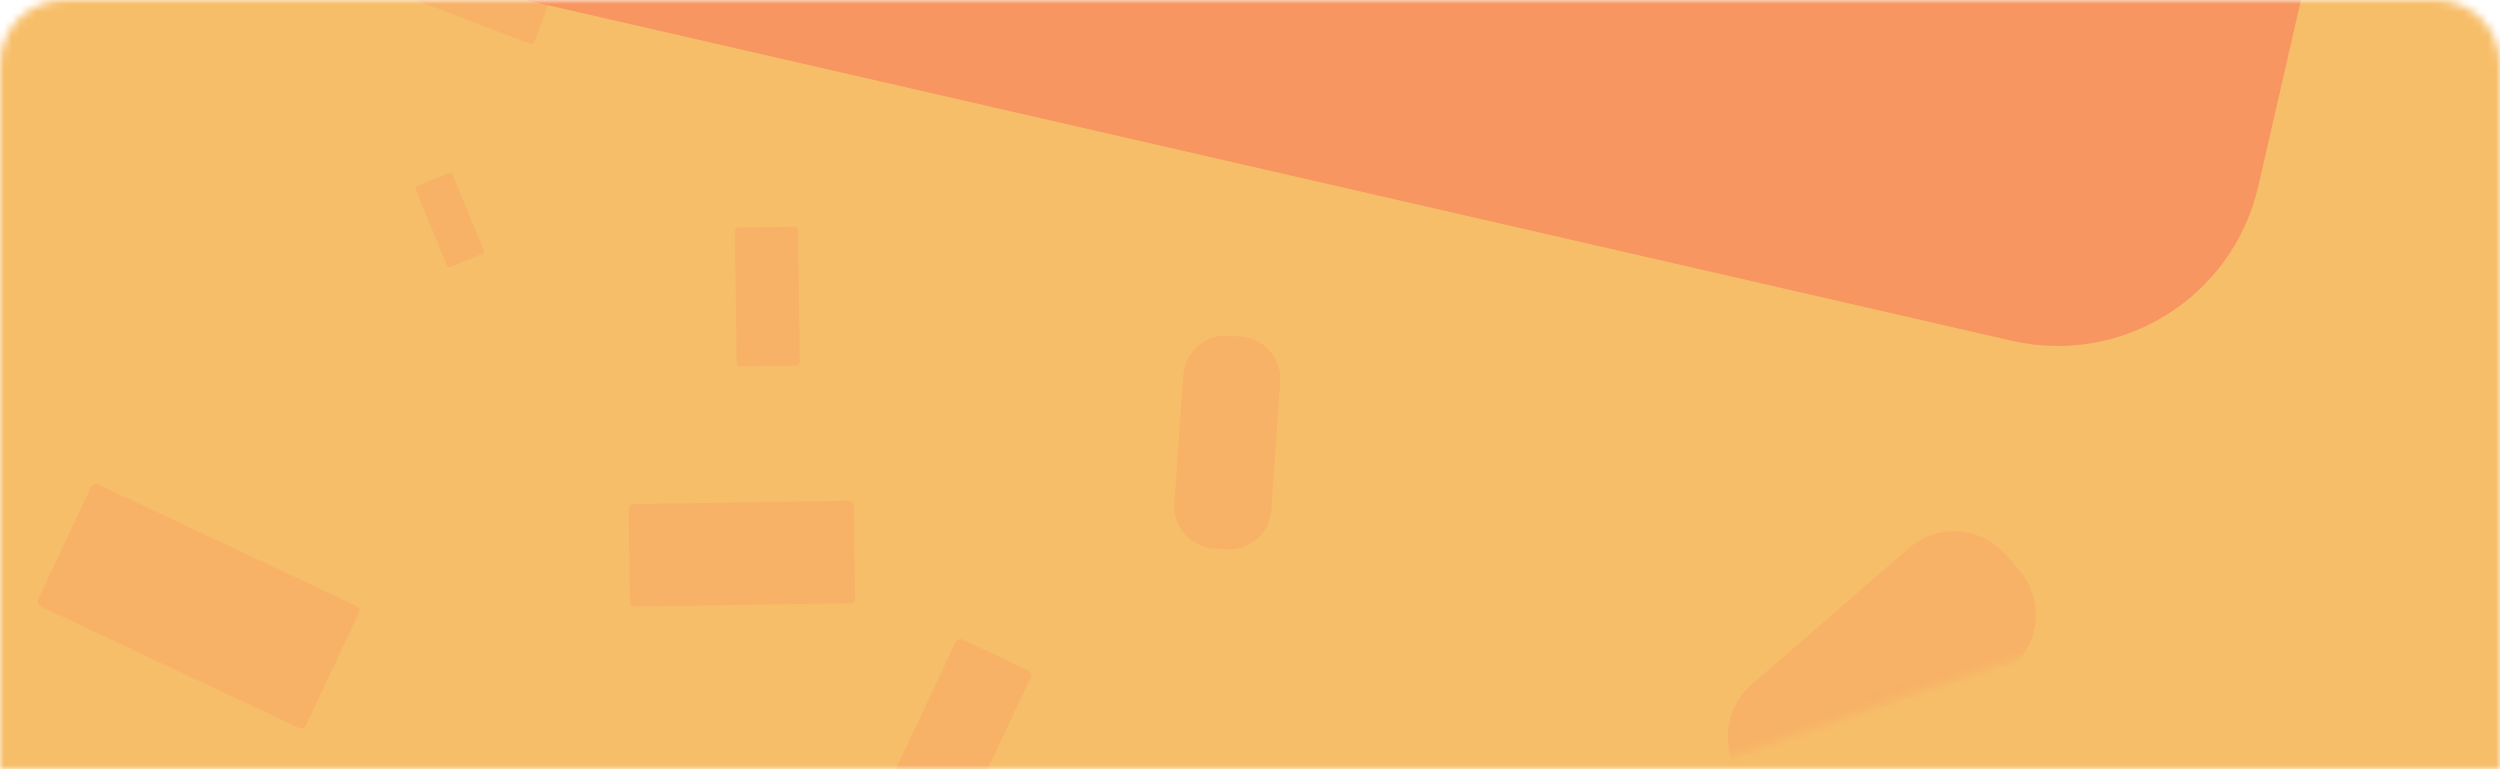 <svg width="312" height="96" viewBox="0 0 312 96" fill="none" xmlns="http://www.w3.org/2000/svg">
<mask id="mask0" mask-type="alpha" maskUnits="userSpaceOnUse" x="0" y="0" width="312" height="96">
<path fill-rule="evenodd" clip-rule="evenodd" d="M0 8C0 3.582 3.582 0 8 0H304C308.418 0 312 3.582 312 8V96H0V8Z" fill="#E7E9EA"/>
</mask>
<g mask="url(#mask0)">
<rect x="-24" y="-320" width="360" height="640" fill="#F7BE69"/>
<mask id="mask1" mask-type="alpha" maskUnits="userSpaceOnUse" x="-24" y="-320" width="360" height="640">
<rect x="-24" y="-320" width="360" height="640" fill="#C8F7F3"/>
</mask>
<g mask="url(#mask1)">
<g style="mix-blend-mode:color-burn" opacity="0.3">
<mask id="mask2" mask-type="alpha" maskUnits="userSpaceOnUse" x="-86" y="-251" width="521" height="559">
<path fill-rule="evenodd" clip-rule="evenodd" d="M-18.613 175.12L361.096 44.58C371.147 41.125 376.503 30.172 373.058 20.116L314.581 -150.557L109.289 -250.939L-63.712 102.868L-43.051 163.171C-41.328 168.198 -37.732 172.05 -33.309 174.213C-28.888 176.375 -23.639 176.847 -18.613 175.12Z" fill="white"/>
</mask>
<g mask="url(#mask2)">
<path fill-rule="evenodd" clip-rule="evenodd" d="M44.44 75.592L12.262 60.466C11.917 60.304 11.501 60.454 11.338 60.801L4.765 74.78C4.603 75.125 4.753 75.542 5.098 75.705L37.276 90.831C37.622 90.993 38.038 90.843 38.201 90.497L44.772 76.517C44.935 76.171 44.785 75.755 44.44 75.592Z" fill="#F79661"/>
</g>
<mask id="mask3" mask-type="alpha" maskUnits="userSpaceOnUse" x="-86" y="-251" width="521" height="559">
<path fill-rule="evenodd" clip-rule="evenodd" d="M-18.613 175.12L361.096 44.58C371.147 41.125 376.503 30.172 373.058 20.116L314.581 -150.557L109.289 -250.939L-63.712 102.868L-43.051 163.171C-41.328 168.198 -37.732 172.05 -33.309 174.213C-28.888 176.375 -23.639 176.847 -18.613 175.12Z" fill="white"/>
</mask>
<g mask="url(#mask3)">
<path fill-rule="evenodd" clip-rule="evenodd" d="M304.635 -39.702L289.492 -7.491C289.329 -7.145 289.479 -6.729 289.825 -6.567L303.79 -0.002C304.135 0.161 304.552 0.011 304.715 -0.335L319.857 -32.546C320.02 -32.892 319.87 -33.309 319.525 -33.471L305.559 -40.035C305.213 -40.198 304.797 -40.047 304.635 -39.702Z" fill="#F79661"/>
</g>
<mask id="mask4" mask-type="alpha" maskUnits="userSpaceOnUse" x="-86" y="-251" width="521" height="559">
<path fill-rule="evenodd" clip-rule="evenodd" d="M-18.613 175.12L361.096 44.58C371.147 41.125 376.503 30.172 373.058 20.116L314.581 -150.557L109.289 -250.939L-63.712 102.868L-43.051 163.171C-41.328 168.198 -37.732 172.05 -33.309 174.213C-28.888 176.375 -23.639 176.847 -18.613 175.12Z" fill="white"/>
</mask>
<g mask="url(#mask4)">
<path fill-rule="evenodd" clip-rule="evenodd" d="M108.721 110.734L82.747 108.892C78.039 108.558 73.917 112.134 73.587 116.837L73.411 119.337C73.082 124.041 76.665 128.164 81.373 128.498L107.346 130.34C112.054 130.674 116.177 127.098 116.507 122.394L116.682 119.895C117.012 115.191 113.429 111.068 108.721 110.734Z" fill="#F79661"/>
</g>
<mask id="mask5" mask-type="alpha" maskUnits="userSpaceOnUse" x="-86" y="-251" width="521" height="559">
<path fill-rule="evenodd" clip-rule="evenodd" d="M-18.613 175.12L361.096 44.58C371.147 41.125 376.503 30.172 373.058 20.116L314.581 -150.557L109.289 -250.939L-63.712 102.868L-43.051 163.171C-41.328 168.198 -37.732 172.05 -33.309 174.213C-28.888 176.375 -23.639 176.847 -18.613 175.12Z" fill="white"/>
</mask>
<g mask="url(#mask5)">
<path fill-rule="evenodd" clip-rule="evenodd" d="M238.236 68.394L218.582 85.445C215.019 88.535 214.638 93.978 217.733 97.541L219.377 99.432C222.473 102.995 227.922 103.382 231.484 100.292L251.139 83.241C254.701 80.151 255.082 74.706 251.987 71.144L250.343 69.254C247.247 65.69 241.798 65.303 238.236 68.394Z" fill="#F79661"/>
</g>
<mask id="mask6" mask-type="alpha" maskUnits="userSpaceOnUse" x="-86" y="-251" width="521" height="559">
<path fill-rule="evenodd" clip-rule="evenodd" d="M-18.613 175.12L361.096 44.58C371.147 41.125 376.503 30.172 373.058 20.116L314.581 -150.557L109.289 -250.939L-63.712 102.868L-43.051 163.171C-41.328 168.198 -37.732 172.05 -33.309 174.213C-28.888 176.375 -23.639 176.847 -18.613 175.12Z" fill="white"/>
</mask>
<g mask="url(#mask6)">
<path fill-rule="evenodd" clip-rule="evenodd" d="M106.018 62.492L78.969 62.896C78.678 62.9 78.444 63.141 78.448 63.432L78.614 75.179C78.618 75.47 78.859 75.704 79.15 75.7L106.199 75.296C106.49 75.292 106.724 75.051 106.72 74.76L106.554 63.013C106.55 62.722 106.309 62.488 106.018 62.492Z" fill="#F79661"/>
</g>
<mask id="mask7" mask-type="alpha" maskUnits="userSpaceOnUse" x="-86" y="-251" width="521" height="559">
<path fill-rule="evenodd" clip-rule="evenodd" d="M-18.613 175.12L361.096 44.58C371.147 41.125 376.503 30.172 373.058 20.116L314.581 -150.557L109.289 -250.939L-63.712 102.868L-43.051 163.171C-41.328 168.198 -37.732 172.05 -33.309 174.213C-28.888 176.375 -23.639 176.847 -18.613 175.12Z" fill="white"/>
</mask>
<g mask="url(#mask7)">
<path fill-rule="evenodd" clip-rule="evenodd" d="M234.85 -5.241L215.993 14.182C215.79 14.39 215.795 14.728 216.003 14.93L224.421 23.113C224.629 23.315 224.966 23.31 225.169 23.102L244.026 3.677C244.229 3.469 244.223 3.133 244.015 2.93L235.597 -5.252C235.389 -5.455 235.052 -5.45 234.85 -5.241Z" fill="#F79661"/>
</g>
<mask id="mask8" mask-type="alpha" maskUnits="userSpaceOnUse" x="-86" y="-251" width="521" height="559">
<path fill-rule="evenodd" clip-rule="evenodd" d="M-18.613 175.12L361.096 44.58C371.147 41.125 376.503 30.172 373.058 20.116L314.581 -150.557L109.289 -250.939L-63.712 102.868L-43.051 163.171C-41.328 168.198 -37.732 172.05 -33.309 174.213C-28.888 176.375 -23.639 176.847 -18.613 175.12Z" fill="white"/>
</mask>
<g mask="url(#mask8)">
<path fill-rule="evenodd" clip-rule="evenodd" d="M69.088 -2.041L53.176 -8.11C53.005 -8.174 52.813 -8.088 52.748 -7.917L50.11 -1.005C50.044 -0.833 50.131 -0.64 50.302 -0.575L66.212 5.493C66.384 5.559 66.577 5.471 66.642 5.3L69.28 -1.611C69.345 -1.783 69.258 -1.976 69.088 -2.041Z" fill="#F79661"/>
</g>
<mask id="mask9" mask-type="alpha" maskUnits="userSpaceOnUse" x="-86" y="-251" width="521" height="559">
<path fill-rule="evenodd" clip-rule="evenodd" d="M-18.613 175.12L361.096 44.58C371.147 41.125 376.503 30.172 373.058 20.116L314.581 -150.557L109.289 -250.939L-63.712 102.868L-43.051 163.171C-41.328 168.198 -37.732 172.05 -33.309 174.213C-28.888 176.375 -23.639 176.847 -18.613 175.12Z" fill="white"/>
</mask>
<g mask="url(#mask9)">
<path fill-rule="evenodd" clip-rule="evenodd" d="M160.189 -11.651L144.641 -4.68C144.474 -4.605 144.398 -4.408 144.473 -4.24L147.491 2.509C147.566 2.677 147.763 2.752 147.93 2.677L163.478 -4.294C163.645 -4.368 163.721 -4.566 163.646 -4.734L160.628 -11.483C160.553 -11.651 160.356 -11.726 160.189 -11.651Z" fill="#F79661"/>
</g>
<mask id="mask10" mask-type="alpha" maskUnits="userSpaceOnUse" x="-86" y="-251" width="521" height="559">
<path fill-rule="evenodd" clip-rule="evenodd" d="M-18.613 175.12L361.096 44.58C371.147 41.125 376.503 30.172 373.058 20.116L314.581 -150.557L109.289 -250.939L-63.712 102.868L-43.051 163.171C-41.328 168.198 -37.732 172.05 -33.309 174.213C-28.888 176.375 -23.639 176.847 -18.613 175.12Z" fill="white"/>
</mask>
<g mask="url(#mask10)">
<path fill-rule="evenodd" clip-rule="evenodd" d="M165.185 -15.255L172.451 4.935C172.576 5.281 172.96 5.462 173.305 5.337L181.811 2.266C182.156 2.142 182.337 1.757 182.212 1.411L174.946 -18.779C174.822 -19.125 174.437 -19.305 174.092 -19.181L165.587 -16.11C165.242 -15.986 165.06 -15.601 165.185 -15.255Z" fill="#F79661"/>
</g>
<mask id="mask11" mask-type="alpha" maskUnits="userSpaceOnUse" x="-86" y="-251" width="521" height="559">
<path fill-rule="evenodd" clip-rule="evenodd" d="M-18.613 175.12L361.096 44.58C371.147 41.125 376.503 30.172 373.058 20.116L314.581 -150.557L109.289 -250.939L-63.712 102.868L-43.051 163.171C-41.328 168.198 -37.732 172.05 -33.309 174.213C-28.888 176.375 -23.639 176.847 -18.613 175.12Z" fill="white"/>
</mask>
<g mask="url(#mask11)">
<path fill-rule="evenodd" clip-rule="evenodd" d="M119.251 80.135L110.117 99.564C109.96 99.897 110.104 100.297 110.436 100.453L118.615 104.298C118.947 104.454 119.347 104.309 119.503 103.976L128.638 84.547C128.794 84.214 128.65 83.814 128.318 83.658L120.139 79.813C119.807 79.657 119.407 79.802 119.251 80.135Z" fill="#F79661"/>
</g>
<mask id="mask12" mask-type="alpha" maskUnits="userSpaceOnUse" x="-86" y="-251" width="521" height="559">
<path fill-rule="evenodd" clip-rule="evenodd" d="M-18.613 175.12L361.096 44.58C371.147 41.125 376.503 30.172 373.058 20.116L314.581 -150.557L109.289 -250.939L-63.712 102.868L-43.051 163.171C-41.328 168.198 -37.732 172.05 -33.309 174.213C-28.888 176.375 -23.639 176.847 -18.613 175.12Z" fill="white"/>
</mask>
<g mask="url(#mask12)">
<path fill-rule="evenodd" clip-rule="evenodd" d="M147.677 46.803L146.555 62.809C146.351 65.71 148.56 68.253 151.464 68.459L153.006 68.568C155.909 68.774 158.451 66.569 158.654 63.669L159.776 47.663C159.98 44.761 157.771 42.219 154.867 42.013L153.326 41.904C150.422 41.697 147.881 43.903 147.677 46.803Z" fill="#F79661"/>
</g>
<mask id="mask13" mask-type="alpha" maskUnits="userSpaceOnUse" x="-86" y="-251" width="521" height="559">
<path fill-rule="evenodd" clip-rule="evenodd" d="M-18.613 175.12L361.096 44.58C371.147 41.125 376.503 30.172 373.058 20.116L314.581 -150.557L109.289 -250.939L-63.712 102.868L-43.051 163.171C-41.328 168.198 -37.732 172.05 -33.309 174.213C-28.888 176.375 -23.639 176.847 -18.613 175.12Z" fill="white"/>
</mask>
<g mask="url(#mask13)">
<path fill-rule="evenodd" clip-rule="evenodd" d="M91.703 28.912L91.933 45.238C91.936 45.518 92.169 45.743 92.448 45.739L99.323 45.636C99.602 45.633 99.827 45.4 99.823 45.121L99.594 28.794C99.59 28.515 99.358 28.289 99.079 28.294L92.204 28.396C91.924 28.4 91.698 28.633 91.703 28.912Z" fill="#F79661"/>
</g>
<mask id="mask14" mask-type="alpha" maskUnits="userSpaceOnUse" x="-86" y="-251" width="521" height="559">
<path fill-rule="evenodd" clip-rule="evenodd" d="M-18.613 175.12L361.096 44.58C371.147 41.125 376.503 30.172 373.058 20.116L314.581 -150.557L109.289 -250.939L-63.712 102.868L-43.051 163.171C-41.328 168.198 -37.732 172.05 -33.309 174.213C-28.888 176.375 -23.639 176.847 -18.613 175.12Z" fill="white"/>
</mask>
<g mask="url(#mask14)">
<path fill-rule="evenodd" clip-rule="evenodd" d="M30.173 97.263L20.794 101.468C20.634 101.54 20.562 101.73 20.633 101.89L22.401 105.843C22.473 106.004 22.663 106.077 22.823 106.005L32.202 101.8C32.362 101.728 32.436 101.537 32.363 101.376L30.596 97.424C30.524 97.263 30.334 97.191 30.173 97.263Z" fill="#F79661"/>
</g>
<mask id="mask15" mask-type="alpha" maskUnits="userSpaceOnUse" x="-86" y="-251" width="521" height="559">
<path fill-rule="evenodd" clip-rule="evenodd" d="M-18.613 175.12L361.096 44.58C371.147 41.125 376.503 30.172 373.058 20.116L314.581 -150.557L109.289 -250.939L-63.712 102.868L-43.051 163.171C-41.328 168.198 -37.732 172.05 -33.309 174.213C-28.888 176.375 -23.639 176.847 -18.613 175.12Z" fill="white"/>
</mask>
<g mask="url(#mask15)">
<path fill-rule="evenodd" clip-rule="evenodd" d="M55.774 33.138L51.87 23.633C51.803 23.47 51.881 23.281 52.044 23.215L56.049 21.565C56.211 21.498 56.398 21.576 56.465 21.739L60.371 31.244C60.437 31.408 60.359 31.595 60.197 31.663L56.192 33.312C56.029 33.379 55.841 33.3 55.774 33.138Z" fill="#F79661"/>
</g>
</g>
<path fill-rule="evenodd" clip-rule="evenodd" d="M354.527 -293.877L281.839 23.227C278.67 37.056 264.888 45.697 251.059 42.528L-66.045 -30.161C-79.875 -33.331 -88.515 -47.111 -85.345 -60.941L-12.658 -378.044C-9.487 -391.874 4.294 -400.514 18.122 -397.345L335.228 -324.657C349.056 -321.486 357.698 -307.706 354.527 -293.877Z" fill="#F79661"/>
</g>
</g>
</svg>
